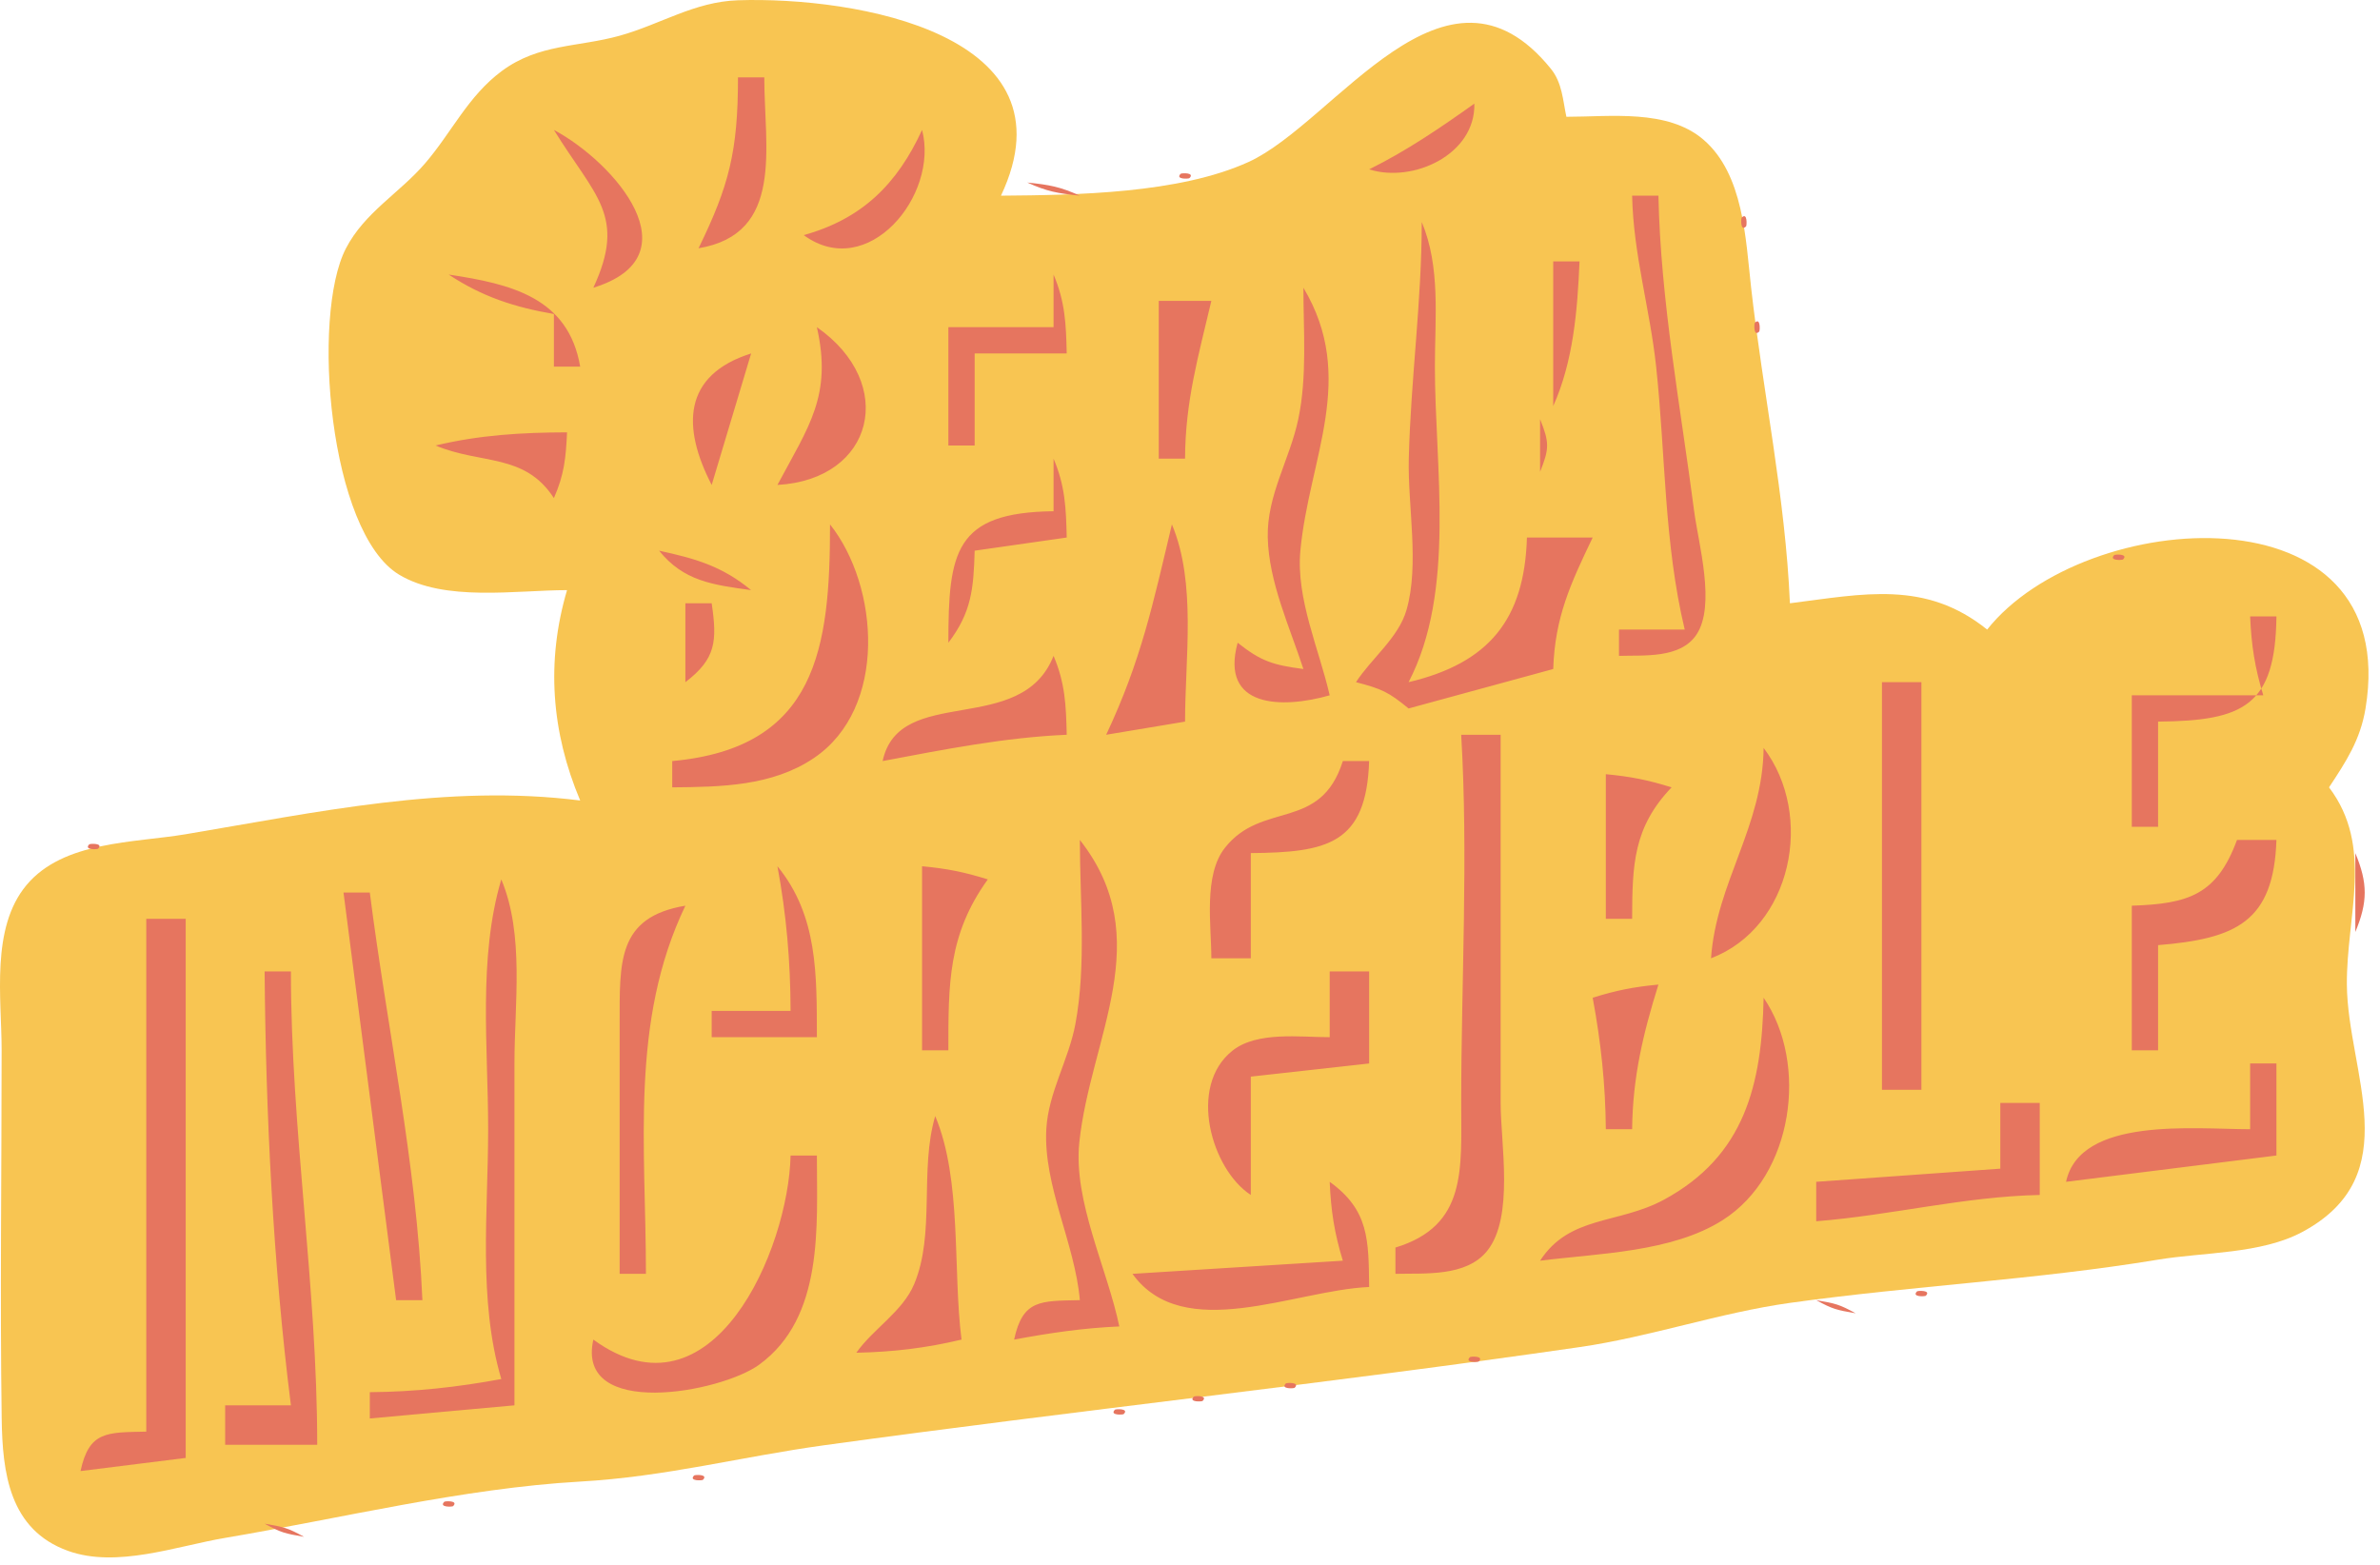 <svg viewBox="0 0 181 119" xmlns="http://www.w3.org/2000/svg">
  <path d="M43.124 44.882C41.52 50.309 41.929 55.681 44.124 60.882C34.025 59.606 24.147 61.765 14.124 63.447C10.178 64.109 4.825 63.957 2.017 67.312C-0.724 70.586 0.124 75.926 0.124 79.882C0.124 89.212 -0.003 98.553 0.128 107.882C0.185 112.015 0.709 116.342 5.168 117.949C8.871 119.284 13.412 117.59 17.124 116.963C25.927 115.477 35.229 113.187 44.124 112.681C50.631 112.312 56.317 110.795 62.699 109.915C81.703 107.295 101.023 105.22 120.124 102.454C125.532 101.671 130.757 99.841 136.124 99.091C145.447 97.788 154.791 97.345 164.124 95.802C167.588 95.229 171.943 95.381 175.08 93.703C183.141 89.39 178.531 81.542 178.48 74.882C178.44 69.64 180.556 64.412 177.124 59.882C178.43 57.903 179.505 56.268 179.9 53.877C182.713 36.85 158.533 38.536 151.124 47.882C146.427 44.106 141.731 45.174 136.124 45.882C135.779 37.841 134.076 29.875 133.174 21.882C132.758 18.191 132.604 13.251 129.552 10.625C126.823 8.276 122.46 8.885 119.124 8.882C118.854 7.612 118.808 6.299 117.946 5.232C109.933 -4.681 101.544 9.315 94.954 12.318C89.676 14.724 81.847 14.835 76.124 14.882C81.928 2.591 65.057 -0.272 56.124 0.02C52.806 0.128 50.224 1.857 47.124 2.717C43.94 3.601 40.978 3.318 38.168 5.397C35.591 7.303 34.356 10.068 32.325 12.427C30.37 14.698 27.721 16.155 26.303 18.901C23.654 24.03 25.023 40.494 30.348 43.703C33.82 45.796 39.234 44.882 43.124 44.882Z" fill="#F8C552" />
  <path d="M56.124 5.882C56.124 11.515 55.441 14.135 53.124 18.882C59.667 17.79 58.124 11.208 58.124 5.882H56.124ZM112.124 7.882C109.515 9.736 106.989 11.462 104.124 12.882C107.496 13.94 112.224 11.735 112.124 7.882ZM42.124 9.882C45.252 14.947 47.671 16.396 45.124 21.882C52.881 19.504 46.799 12.386 42.124 9.882ZM70.124 9.882C68.219 14.023 65.545 16.652 61.124 17.882C65.985 21.445 71.428 14.866 70.124 9.882ZM89.791 13.216C89.346 13.66 90.402 13.604 90.457 13.549C90.902 13.104 89.846 13.16 89.791 13.216ZM78.124 13.882C79.63 14.565 80.439 14.708 82.124 14.882C80.618 14.199 79.809 14.056 78.124 13.882ZM124.124 14.882C124.217 19.363 125.477 23.467 125.95 27.882C126.67 34.597 126.541 41.252 128.124 47.882H123.124V49.882C125.009 49.82 127.779 50.103 129.008 48.279C130.509 46.051 129.165 41.359 128.842 38.882C127.81 30.954 126.289 22.88 126.124 14.882H124.124ZM132.457 16.549C132.402 16.605 132.346 17.66 132.791 17.216C132.846 17.16 132.902 16.105 132.457 16.549ZM108.124 16.882C108.124 22.946 107.286 28.857 107.139 34.882C107.051 38.458 107.964 42.955 106.962 46.404C106.349 48.515 104.291 50.077 103.124 51.882C105.076 52.393 105.581 52.615 107.124 53.882L118.124 50.882C118.249 46.948 119.452 44.365 121.124 40.882H116.124C115.938 47.1 113.253 50.429 107.124 51.882C110.737 44.938 109.124 35.531 109.124 27.882C109.124 24.18 109.565 20.317 108.124 16.882ZM118.124 19.882V30.882C119.656 27.47 119.964 23.613 120.124 19.882H118.124ZM34.124 20.882C36.673 22.567 39.116 23.364 42.124 23.882V27.882H44.124C43.223 22.647 38.918 21.601 34.124 20.882ZM80.124 20.882V24.882H72.124V33.882H74.124V26.882H81.124C81.077 24.63 80.998 22.934 80.124 20.882ZM99.124 21.882C99.124 25.171 99.417 28.646 98.734 31.882C98.087 34.948 96.338 37.667 96.413 40.882C96.493 44.281 98.086 47.69 99.124 50.882C96.83 50.579 95.912 50.304 94.124 48.882C92.761 53.855 97.501 53.919 101.124 52.882C100.318 49.368 98.553 45.532 98.894 41.882C99.553 34.841 103.234 28.744 99.124 21.882ZM88.124 22.882V34.882H90.124C90.139 30.521 91.144 27.051 92.124 22.882H88.124ZM133.457 24.549C133.402 24.605 133.346 25.66 133.791 25.216C133.846 25.16 133.902 24.105 133.457 24.549ZM62.124 24.882C63.304 30.099 61.497 32.428 59.124 36.882C66.48 36.475 68.261 29.165 62.124 24.882ZM54.124 36.882L57.124 26.882C51.917 28.527 51.852 32.486 54.124 36.882ZM117.124 31.882V35.882C117.834 34.123 117.834 33.642 117.124 31.882ZM33.124 33.882C36.598 35.344 39.895 34.445 42.124 37.882C42.903 36.113 43.036 34.846 43.124 32.882C39.669 32.892 36.492 33.08 33.124 33.882ZM80.124 34.882V38.882C72.601 38.971 72.129 41.962 72.124 48.882C73.883 46.575 74.041 44.79 74.124 41.882L81.124 40.882C81.077 38.63 80.998 36.934 80.124 34.882ZM63.124 39.882C63.124 49.288 62.135 56.883 51.124 57.882V59.882C54.803 59.849 58.714 59.801 61.896 57.654C67.522 53.856 66.856 44.576 63.124 39.882ZM89.124 39.882C87.679 45.952 86.784 50.236 84.124 55.882L90.124 54.882C90.124 50.065 91 44.354 89.124 39.882ZM50.124 41.882C51.999 44.206 54.2 44.476 57.124 44.882C54.918 43.065 52.926 42.489 50.124 41.882ZM160.791 42.216C160.346 42.66 161.402 42.605 161.457 42.549C161.902 42.105 160.846 42.16 160.791 42.216ZM52.124 45.882V51.882C54.463 50.096 54.542 48.753 54.124 45.882H52.124ZM171.124 46.882C171.218 49.087 171.48 50.776 172.124 52.882H162.124V62.882H164.124V54.882C170.662 54.823 173.043 53.673 173.124 46.882H171.124ZM80.124 49.882C77.674 56.106 68.388 51.982 67.124 57.882C71.766 57.007 76.399 56.085 81.124 55.882C81.077 53.629 80.998 51.934 80.124 49.882ZM143.124 51.882V82.882H146.124V51.882H143.124ZM111.124 55.882C111.673 65.142 111.128 74.595 111.124 83.882C111.122 88.909 111.589 93.223 106.124 94.882V96.882C108.37 96.827 111.506 97.115 113.096 95.14C115.168 92.566 114.124 86.963 114.124 83.882V55.882H111.124ZM134.124 56.882C134.057 62.899 130.528 67.117 130.124 72.882C136.28 70.534 138.016 62.019 134.124 56.882ZM102.124 57.882C100.419 63.279 95.986 60.878 93.152 64.485C91.508 66.576 92.126 70.401 92.124 72.882H95.124V64.882C100.951 64.829 103.914 64.201 104.124 57.882H102.124ZM122.124 58.882V69.882H124.124C124.138 65.781 124.203 62.942 127.124 59.882C125.323 59.32 124.002 59.058 122.124 58.882ZM6.79 64.215C6.346 64.66 7.401 64.604 7.457 64.549C7.901 64.104 6.846 64.16 6.79 64.215ZM82.124 63.882C82.124 68.455 82.624 73.371 81.784 77.882C81.278 80.601 79.723 83.1 79.572 85.882C79.338 90.178 81.746 94.556 82.124 98.882C79.131 98.946 77.778 98.828 77.124 101.882C79.81 101.381 82.394 100.999 85.124 100.882C84.217 96.5 81.612 91.358 82.083 86.882C82.926 78.87 88.049 71.411 82.124 63.882ZM170.124 63.882C168.586 68.064 166.426 68.741 162.124 68.882V79.882H164.124V71.882C170.036 71.394 172.919 70.127 173.124 63.882H170.124ZM179.124 64.882V70.882C180.075 68.597 180.075 67.167 179.124 64.882ZM59.124 65.882C59.811 69.582 60.113 73.119 60.124 76.882H54.124V78.882H62.124C62.111 74.162 62.214 69.657 59.124 65.882ZM70.124 65.882V79.882H72.124C72.124 74.849 72.092 71.081 75.124 66.882C73.323 66.32 72.002 66.058 70.124 65.882ZM38.124 66.882C36.346 72.894 37.124 79.643 37.124 85.882C37.124 92.121 36.346 98.87 38.124 104.882C34.761 105.507 31.546 105.854 28.124 105.882V107.882L39.124 106.882V80.882C39.124 76.347 39.892 71.097 38.124 66.882ZM26.124 67.882L30.124 98.882H32.124C31.675 88.435 29.438 78.228 28.124 67.882H26.124ZM47.124 96.882H49.124C49.124 87.225 47.89 77.702 52.124 68.882C46.907 69.753 47.133 73.195 47.124 77.882V96.882ZM11.124 69.882V108.882C8.13 108.946 6.778 108.828 6.124 111.882L14.124 110.882V69.882H11.124ZM20.124 73.882C20.213 84.725 20.764 96.123 22.124 106.882H17.124V109.882H24.124C24.124 97.78 22.124 85.947 22.124 73.882H20.124ZM101.124 73.882V78.882C98.892 78.89 95.608 78.414 93.727 79.91C90.298 82.637 92.146 88.951 95.124 90.882V81.882L104.124 80.882V73.882H101.124ZM121.124 75.882C121.749 79.245 122.096 82.46 122.124 85.882H124.124C124.168 81.923 124.95 78.644 126.124 74.882C124.246 75.058 122.925 75.32 121.124 75.882ZM134.124 75.882C133.987 82.465 132.712 87.911 126.534 91.248C123.067 93.12 119.367 92.421 117.124 95.882C121.556 95.321 127.157 95.249 131.016 92.792C136.393 89.369 137.554 80.903 134.124 75.882ZM171.124 80.882V85.882C166.87 85.882 158.19 84.905 157.124 89.882L173.124 87.882V80.882H171.124ZM152.124 83.882V88.882L138.124 89.882V92.882C143.834 92.431 149.379 91.001 155.124 90.882V83.882H152.124ZM71.124 84.882C69.919 88.958 71.139 93.81 69.525 97.658C68.645 99.757 66.409 101.058 65.124 102.882C67.908 102.824 70.415 102.53 73.124 101.882C72.45 96.551 73.171 89.76 71.124 84.882ZM60.124 87.882C59.972 95.005 54.204 108.487 45.124 101.882C43.761 107.948 54.783 105.937 57.733 103.792C62.674 100.201 62.123 93.253 62.124 87.882H60.124ZM101.124 89.882C101.218 92.087 101.48 93.776 102.124 95.882L86.124 96.882C89.991 102.239 98.434 98.127 104.124 97.882C104.082 94.308 104.12 92.042 101.124 89.882ZM145.791 98.215C145.346 98.66 146.402 98.604 146.457 98.549C146.902 98.104 145.846 98.16 145.791 98.215ZM138.124 98.882C139.372 99.567 139.672 99.631 141.124 99.882C139.876 99.197 139.576 99.133 138.124 98.882ZM111.791 103.215C111.346 103.66 112.402 103.604 112.457 103.549C112.902 103.104 111.846 103.16 111.791 103.215ZM97.791 105.215C97.346 105.66 98.402 105.604 98.457 105.549C98.902 105.104 97.846 105.16 97.791 105.215ZM90.791 106.215C90.346 106.66 91.402 106.604 91.457 106.549C91.902 106.104 90.846 106.16 90.791 106.215ZM84.791 107.215C84.346 107.66 85.402 107.604 85.457 107.549C85.902 107.104 84.846 107.16 84.791 107.215ZM52.79 112.215C52.346 112.66 53.401 112.604 53.457 112.549C53.901 112.104 52.846 112.16 52.79 112.215ZM33.79 114.215C33.346 114.66 34.401 114.604 34.457 114.549C34.901 114.104 33.846 114.16 33.79 114.215ZM20.124 115.882C21.372 116.567 21.672 116.631 23.124 116.882C21.875 116.197 21.575 116.133 20.124 115.882Z" fill="#E6755F" />
</svg>
